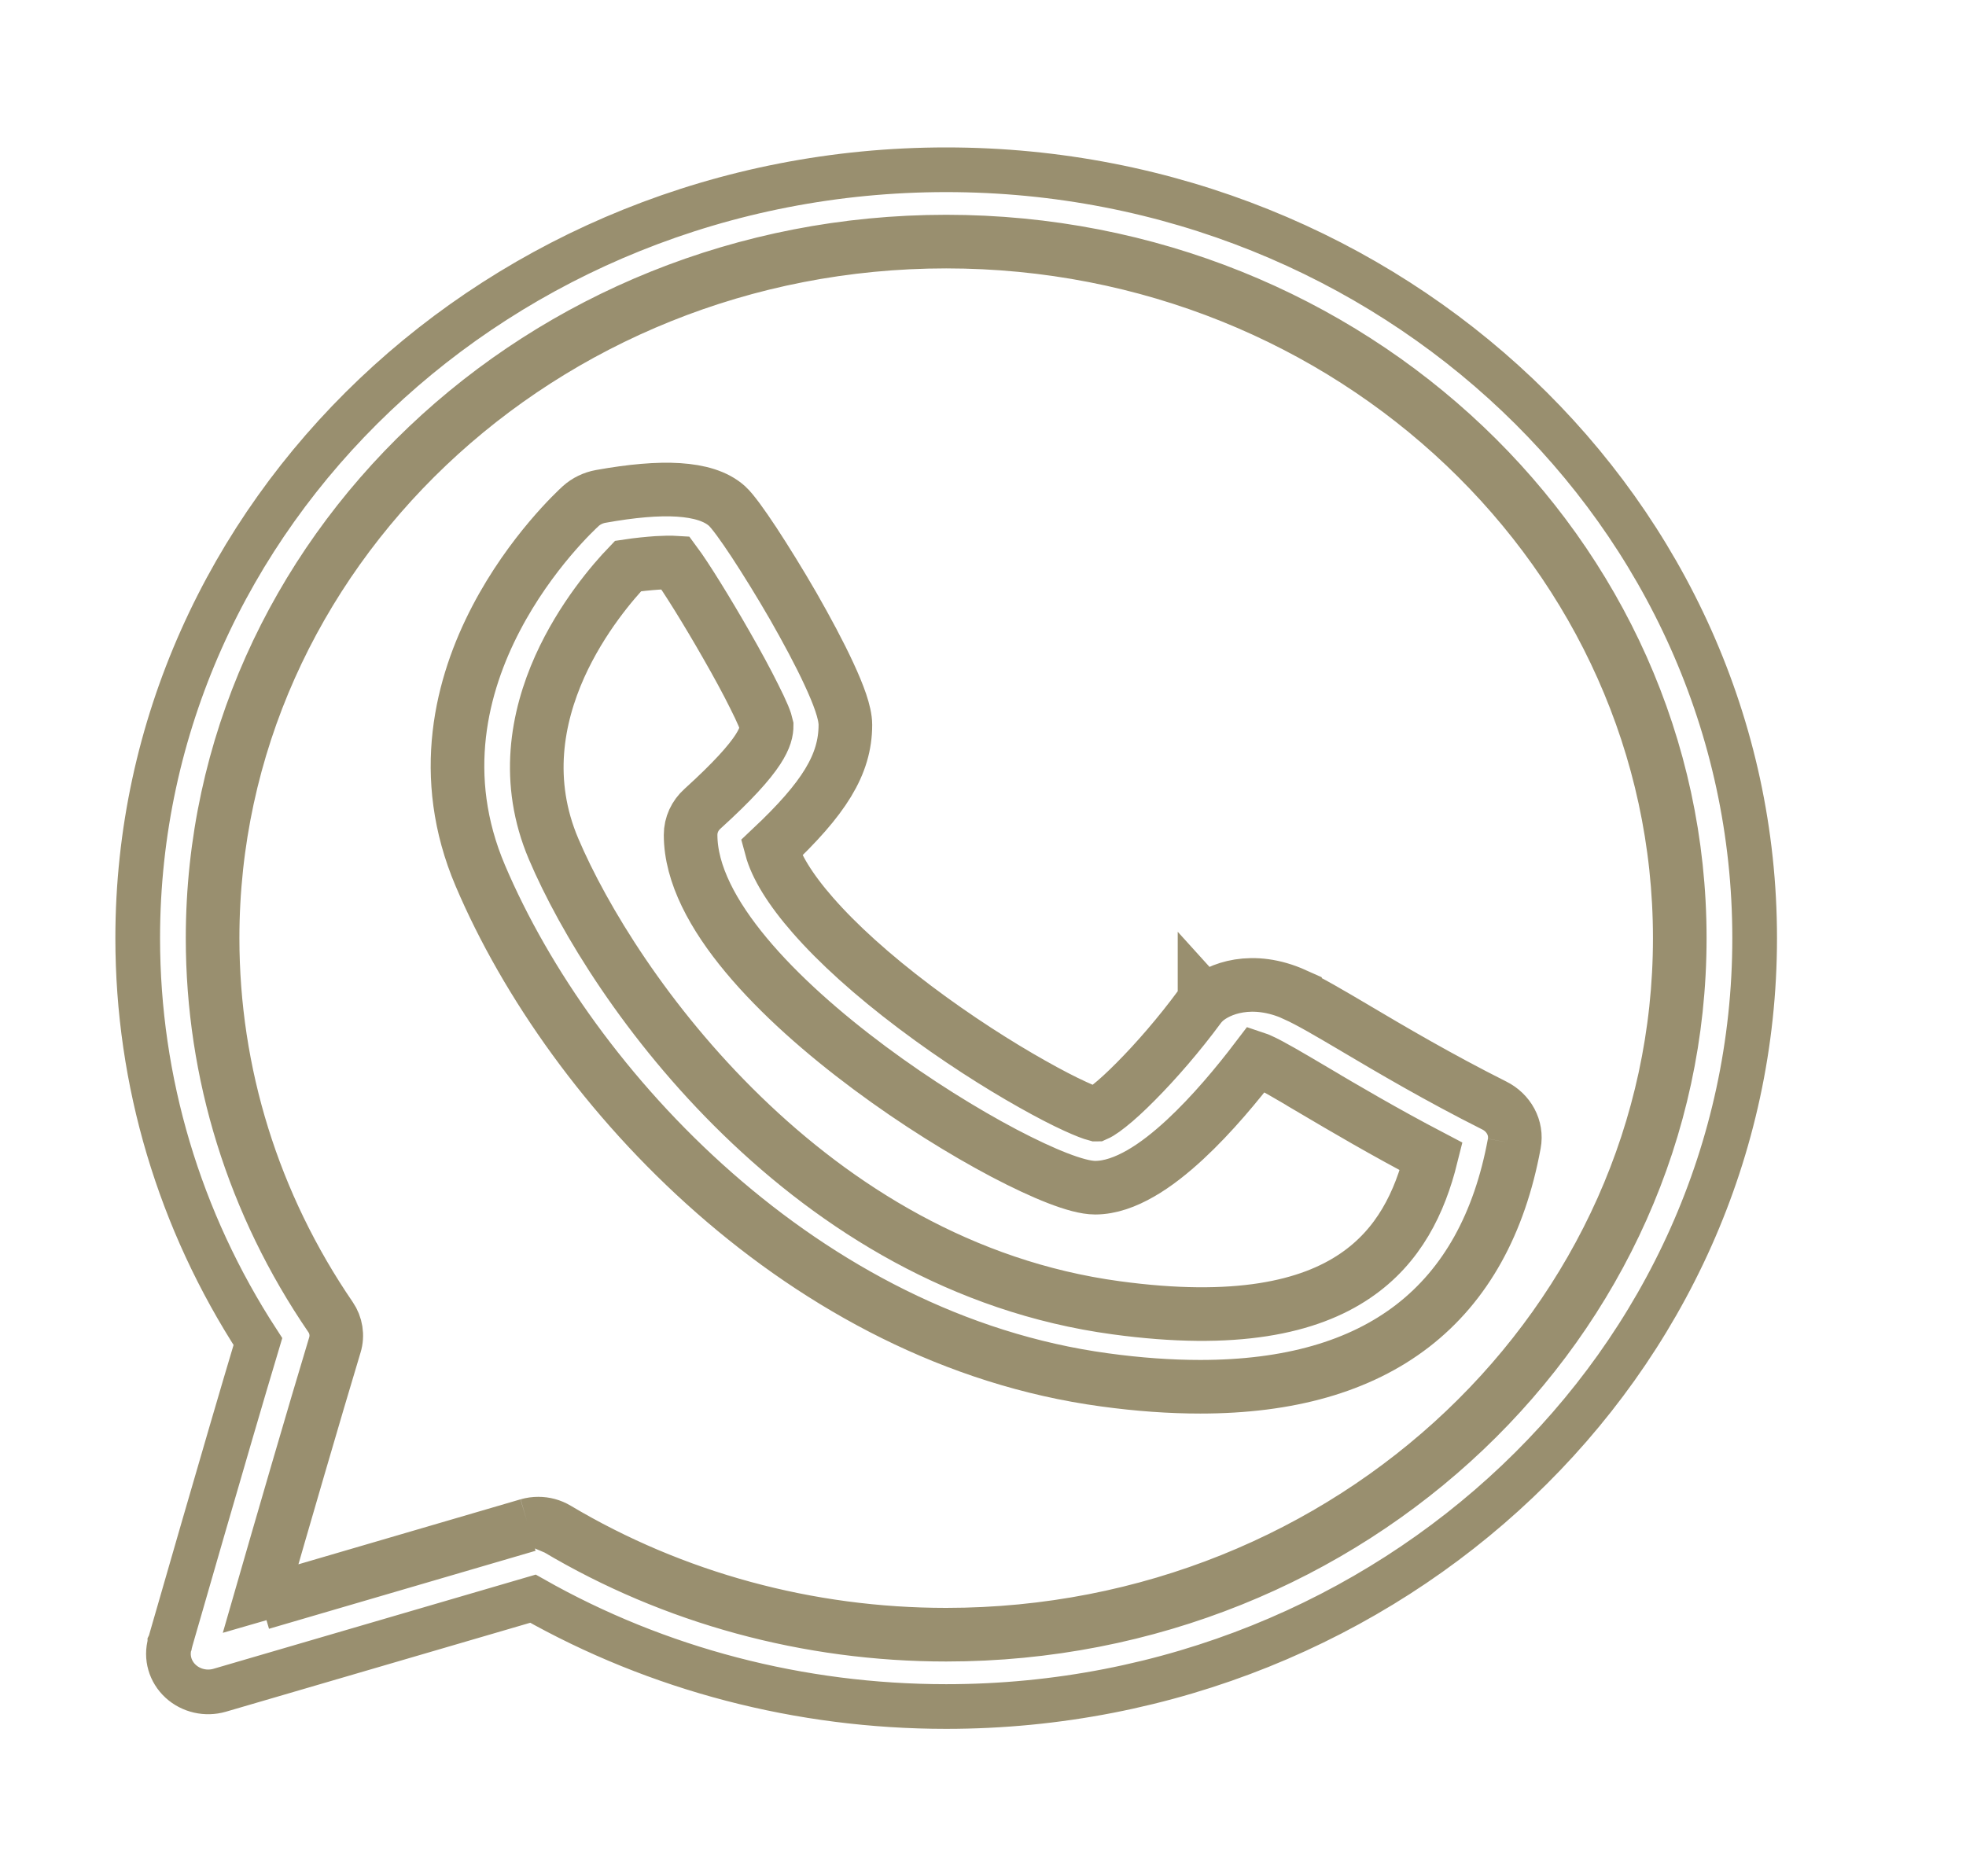 <svg width="22" height="21" viewBox="0 0 22 21" fill="none" xmlns="http://www.w3.org/2000/svg">
<path d="M5.895 17.021L5.895 17.021C5.937 17.009 5.98 17.003 6.024 17.003C6.105 17.003 6.186 17.024 6.258 17.067C7.553 17.838 9.051 18.246 10.588 18.246C15.091 18.246 18.747 14.766 18.747 10.5C18.747 6.234 15.091 2.754 10.588 2.754C6.084 2.754 2.429 6.234 2.429 10.5C2.429 12.002 2.882 13.459 3.74 14.713L3.74 14.713C3.811 14.817 3.832 14.947 3.795 15.067M5.895 17.021L6.207 17.153C7.518 17.933 9.033 18.346 10.588 18.346C15.142 18.346 18.847 14.826 18.847 10.5C18.847 6.174 15.142 2.654 10.588 2.654C6.034 2.654 2.329 6.174 2.329 10.5C2.329 12.023 2.788 13.499 3.658 14.77C3.712 14.849 3.727 14.947 3.7 15.038C3.473 15.787 3.091 17.104 2.859 17.909L2.973 17.876M5.895 17.021L2.973 17.876M5.895 17.021L2.94 17.99M3.795 15.067L3.7 15.038L3.795 15.067C3.795 15.067 3.795 15.067 3.795 15.067ZM3.795 15.067C3.575 15.796 3.206 17.067 2.973 17.876M2.973 17.876C2.961 17.915 2.95 17.953 2.94 17.99M2.94 17.99L5.923 17.117L2.94 17.99ZM5.964 17.893C7.36 18.684 8.954 19.1 10.588 19.1C15.572 19.1 19.635 15.247 19.635 10.5C19.635 5.753 15.572 1.9 10.588 1.9C5.604 1.9 1.541 5.753 1.541 10.5C1.541 12.103 2.005 13.66 2.886 15.015C2.71 15.601 2.47 16.427 2.27 17.116C2.168 17.469 2.076 17.786 2.01 18.017L1.931 18.29L1.909 18.367L1.903 18.387L1.902 18.393L1.901 18.395L1.901 18.396C1.857 18.549 1.904 18.71 2.022 18.818C2.139 18.925 2.306 18.962 2.458 18.918L2.458 18.918L5.964 17.893Z" fill="none" stroke="#998f6f" stroke-width="0.5"/>
<path d="M16.945 12.8C16.978 12.623 16.882 12.453 16.721 12.373C16.096 12.059 15.563 11.744 15.173 11.513L15.173 11.513L15.173 11.513L15.17 11.511C14.875 11.337 14.655 11.207 14.491 11.133L14.491 11.132C14.013 10.917 13.636 11.064 13.479 11.207M16.945 12.8C16.945 12.8 16.945 12.8 16.945 12.8L16.846 12.781L16.945 12.8C16.945 12.8 16.945 12.8 16.945 12.8ZM16.945 12.8C16.78 13.695 16.402 14.38 15.808 14.839C15.215 15.297 14.418 15.521 13.432 15.521C13.097 15.521 12.74 15.496 12.361 15.444L12.361 15.444C9.011 14.99 6.394 12.198 5.375 9.801L5.375 9.801C4.899 8.683 5.164 7.663 5.552 6.921C5.939 6.18 6.454 5.705 6.499 5.664L6.499 5.664C6.561 5.608 6.639 5.571 6.722 5.556L6.722 5.556C7.068 5.494 7.359 5.468 7.593 5.483C7.823 5.498 8.012 5.552 8.136 5.664L8.136 5.664C8.169 5.694 8.213 5.749 8.262 5.815C8.312 5.883 8.372 5.97 8.438 6.07C8.569 6.27 8.726 6.523 8.876 6.783C9.025 7.044 9.17 7.313 9.277 7.545C9.331 7.661 9.376 7.769 9.408 7.863C9.439 7.955 9.46 8.042 9.46 8.112C9.46 8.558 9.22 8.938 8.631 9.493C8.685 9.695 8.84 9.952 9.097 10.245C9.374 10.562 9.76 10.912 10.238 11.272C10.705 11.624 11.174 11.921 11.551 12.133C11.739 12.239 11.903 12.324 12.033 12.383C12.146 12.435 12.224 12.464 12.266 12.475C12.267 12.475 12.267 12.474 12.268 12.474C12.277 12.47 12.289 12.464 12.304 12.455C12.333 12.437 12.369 12.412 12.411 12.378C12.495 12.312 12.597 12.218 12.71 12.104C12.936 11.877 13.197 11.576 13.423 11.269L13.423 11.269C13.44 11.247 13.459 11.226 13.479 11.207M13.479 11.207L13.546 11.281L13.479 11.208C13.479 11.207 13.479 11.207 13.479 11.207ZM12.489 14.637L12.489 14.637C10.768 14.404 9.363 13.516 8.302 12.485C7.24 11.454 6.528 10.285 6.195 9.502L6.195 9.502C5.874 8.747 6.008 8.032 6.264 7.46C6.51 6.914 6.864 6.506 7.028 6.335C7.141 6.318 7.255 6.307 7.354 6.3C7.438 6.295 7.508 6.294 7.556 6.297C7.677 6.46 7.913 6.841 8.131 7.223C8.248 7.427 8.358 7.629 8.44 7.795C8.482 7.878 8.516 7.95 8.541 8.009C8.564 8.065 8.575 8.101 8.579 8.12C8.579 8.179 8.567 8.256 8.48 8.39C8.386 8.534 8.205 8.74 7.861 9.052C7.777 9.127 7.728 9.232 7.728 9.344C7.728 9.783 7.982 10.248 8.349 10.689C8.719 11.134 9.217 11.57 9.732 11.953C10.248 12.337 10.785 12.669 11.236 12.907C11.461 13.025 11.666 13.121 11.837 13.187C12.005 13.252 12.151 13.293 12.255 13.293C12.424 13.293 12.597 13.229 12.764 13.133C12.932 13.037 13.1 12.903 13.261 12.754C13.564 12.473 13.849 12.129 14.062 11.849C14.074 11.853 14.088 11.858 14.104 11.866L14.104 11.866C14.221 11.918 14.427 12.04 14.698 12.2L14.698 12.201C15.039 12.402 15.487 12.667 16.016 12.944C15.889 13.455 15.656 13.947 15.164 14.28C14.648 14.631 13.825 14.819 12.489 14.637Z" fill="none" stroke="#998f6f" stroke-width="0.6"/>
</svg>
